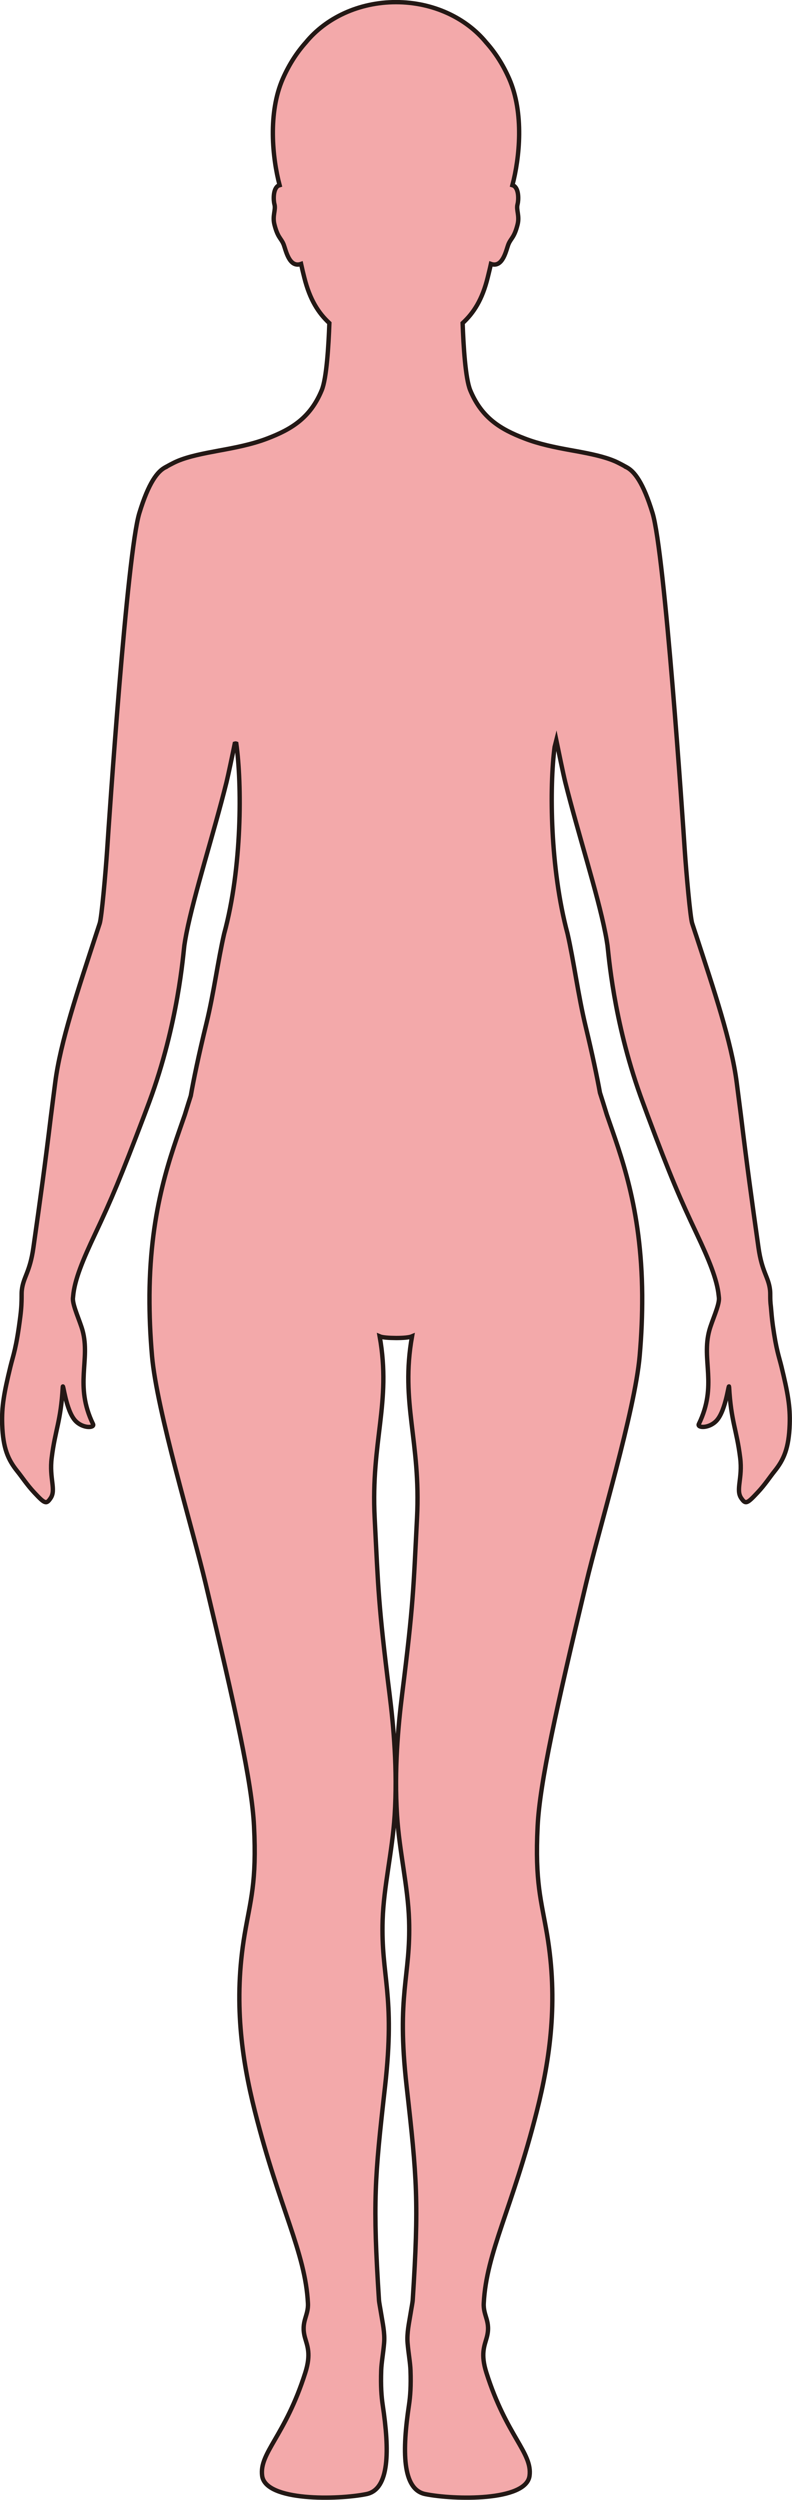 <?xml version="1.0" encoding="UTF-8"?>
<svg id="_레이어_2" data-name="레이어 2" xmlns="http://www.w3.org/2000/svg" viewBox="0 0 181.09 571.49">
  <defs>
    <style>
      .cls-1 {
        fill: #f3a9aa;
        stroke: #231815;
        stroke-miterlimit: 10;
      }
    </style>
  </defs>
  <g id="_레이어_1-2" data-name="레이어 1">
    <path class="cls-1" d="m40.52,105.43c2.67-1.13,5.97-1.75,9.48-2.41,3.66-.67,7.6-1.41,11.19-2.8,5.33-2.05,9.73-4.61,12.37-11.01,1.12-2.7,1.57-10.21,1.75-15.34-2.54-2.35-4.47-5.39-5.73-10.41-.23-.9-.49-1.97-.74-3.12-2.78.98-3.5-3.3-4.02-4.54-.57-1.36-1.33-1.49-2.08-4.5-.5-2,.37-3.32.01-4.61-.24-.87-.35-3.32.75-4.16.12-.09.27-.14.43-.19-1.65-6.26-2.7-16.51.73-24.34,1.49-3.39,3.32-6.12,5.26-8.29,4.56-5.58,12.1-9.22,20.62-9.22,0,0,0,0,.01,0,8.52,0,16.06,3.65,20.62,9.22,1.94,2.16,3.77,4.9,5.26,8.29,3.43,7.84,2.38,18.08.73,24.34.16.05.31.1.42.19,1.11.84.99,3.29.76,4.16-.36,1.29.51,2.6.01,4.61-.75,3.01-1.51,3.14-2.08,4.5-.52,1.24-1.24,5.52-4.02,4.54-.25,1.15-.52,2.22-.74,3.12-1.24,5.03-3.19,8.06-5.73,10.41.18,5.13.63,12.64,1.74,15.34,2.65,6.4,7.05,8.96,12.38,11.01,3.35,1.3,6.89,2.02,10.41,2.66.53.1,1.04.19,1.55.28,3.23.6,6.23,1.21,8.7,2.26.96.41,2.55,1.3,2.55,1.3v.02c1.95.91,3.99,3.67,6.09,10.54,2.82,9.21,6.93,70.31,7.36,76.97.36,5.34,1.27,15.48,1.7,16.82.24.75.49,1.49.73,2.23.03.11.07.22.11.32,4.19,12.86,8.15,24.55,9.35,33.87.34,2.61.65,5.03.94,7.33.02.11.03.21.04.32,1.36,11.2,2.46,19.23,3.99,30.02.81,5.74,2.3,6.7,2.65,9.76.05.44.05.88.05,1.42,0,.49,0,1.3.15,2.44.11,1.31.22,2.64.44,4.24.79,5.66,1.4,7.06,1.97,9.4,1.45,5.98,2.02,9.1,1.88,13.22-.19,5.44-1.34,8.05-3.46,10.69-1.1,1.36-2.17,3.06-3.88,4.88-2.42,2.6-2.76,2.72-3.75,1.26-1.29-1.9.36-4.5-.23-9.21-.8-6.46-2.09-8.28-2.53-16.17-.07-1.2-.69,5.27-2.83,7.64-1.7,1.88-4.55,1.75-4.09.81,4.31-8.9.54-14.6,2.4-21.41.6-2.2,2.28-5.7,2.2-7.34,0-.1-.02-.2-.03-.3,0-.1-.02-.19-.03-.29-.36-3.74-2.31-8.37-5.03-14.14-3.77-7.98-5.93-12.9-11.23-27.09-.19-.51-.38-1.04-.59-1.6-.35-.95-.71-1.91-1.06-2.89-6.21-17.37-7.26-32.5-7.52-34.35-.12-.82-.27-1.73-.46-2.68-.02-.1-.04-.19-.06-.29-1.76-8.92-6.22-22.69-9.13-34.34-.46-1.85-1.58-7.31-2.05-9.6-.13.51-.26,1.03-.39,1.55-1.2,9.14-1.05,27.75,2.96,42.68,1.46,6.44,2.42,14.05,4.14,21.2,1.58,6.57,2.64,11.69,3.27,15.16,1.03,3.19,1.46,4.69,1.57,5.01,3.13,9.12,7.93,21.14,8.09,41.23v.29c.02,4.2-.15,8.73-.58,13.67-1.1,12.52-9.23,39.26-12.26,52.03-6.75,28.39-10.57,45.41-11.07,55.42-.64,12.92.84,16.97,2.16,24.79,2.56,15.22.69,28.37-2.35,40.42-5.63,22.29-11.53,32.19-12.13,43.89-.15,2.92,1.69,4.14.68,7.83-.53,1.92-1.43,3.76-.07,8.04,4.59,14.49,10.56,18.28,9.86,23.57-.79,5.86-17.35,5.49-23.84,4.17-5.34-1.08-5.27-10.06-3.73-20.33.31-2.08.47-4.4.35-7.96-.06-1.76-.46-3.81-.67-6.28-.19-2.28.37-4.69.67-6.6.23-1.44.47-2.6.51-3.21,1.43-22.38.98-27.75-1.39-48.8-2.39-21.26.97-25.07.55-38.08-.25-7.7-2.22-15.58-2.75-23.92-.66-10.46.25-20.35,1.18-27.79,2.58-20.57,2.56-23.89,3.39-40.16.9-17.65-3.85-26.31-1.14-41.54-.63.27-2.17.39-3.7.38s-3.07-.11-3.7-.38c2.71,15.23-2.04,23.89-1.14,41.54.83,16.27.81,19.59,3.39,40.16.93,7.44,1.84,17.33,1.18,27.79-.53,8.34-2.5,16.22-2.75,23.92-.42,13.01,2.94,16.82.55,38.08-2.38,21.05-2.82,26.42-1.39,48.8.04.61.28,1.77.51,3.21.3,1.91.86,4.32.67,6.6-.21,2.47-.61,4.52-.67,6.28-.12,3.56.04,5.88.35,7.96,1.54,10.27,1.61,19.25-3.73,20.33-6.49,1.32-23.05,1.69-23.84-4.17-.7-5.29,5.27-9.08,9.86-23.57,1.36-4.28.46-6.12-.07-8.04-1.01-3.69.83-4.91.68-7.83-.6-11.7-6.5-21.6-12.13-43.89-3.04-12.05-4.91-25.2-2.35-40.42,1.32-7.82,2.8-11.87,2.15-24.79-.49-10.01-4.31-27.03-11.06-55.42-3.03-12.77-11.16-39.51-12.26-52.03-.43-4.94-.6-9.47-.58-13.67v-.29c.16-20.09,4.96-32.11,8.09-41.23.1-.3.48-1.6,1.35-4.31.63-3.59,1.77-9.18,3.58-16.57,1.7-6.97,2.63-14.32,4.05-20.48,4.14-15.17,4.06-34.3,2.78-43.46-.11-.04-.22-.04-.35,0-.5,2.46-1.48,7.14-1.89,8.82-1.46,5.86-3.31,12.26-5.02,18.31-1.7,6.04-3.25,11.72-4.13,16.18-.02.1-.04.21-.06.31-.17.89-.32,1.74-.43,2.52-.26,1.9-1.37,17.82-8.03,35.8-.37,1.01-.73,1.97-1.08,2.89-.04.1-.07.2-.11.29-5.34,14.05-7.42,18.99-11.17,26.95-2.76,5.84-4.73,10.51-5.04,14.28,0,.12-.03.25-.04.37,0,.05-.01.09-.01.14-.04,1.67,1.6,5.11,2.2,7.28,1.86,6.81-1.91,12.51,2.4,21.41.46.94-2.4,1.07-4.09-.81-2.14-2.37-2.76-8.84-2.83-7.64-.44,7.89-1.73,9.71-2.53,16.17-.59,4.71,1.05,7.3-.24,9.21-.98,1.46-1.32,1.33-3.74-1.26-1.7-1.82-2.78-3.52-3.88-4.88-2.12-2.64-3.27-5.24-3.46-10.69-.14-4.12.43-7.24,1.88-13.22.64-2.64,1.34-4.11,2.27-11.5.26-2.07.28-3.35.29-4.29,0-.05,0-.24,0-.28,0-.55,0-.99.05-1.42.35-3.06,1.84-4.02,2.65-9.76,1.54-10.84,2.66-18.89,4.02-30.19.01-.1.02-.19.04-.29.28-2.25.59-4.63.92-7.19,1.19-9.36,5.19-21.11,9.4-34.04.04-.1.07-.2.1-.3.22-.69.45-1.38.68-2.08.44-1.33,1.34-11.48,1.7-16.82.43-6.67,4.54-67.76,7.36-76.97,2.1-6.88,4.14-9.63,6.09-10.54v-.02s1.59-.89,2.55-1.3Z"/>
  </g>
</svg>